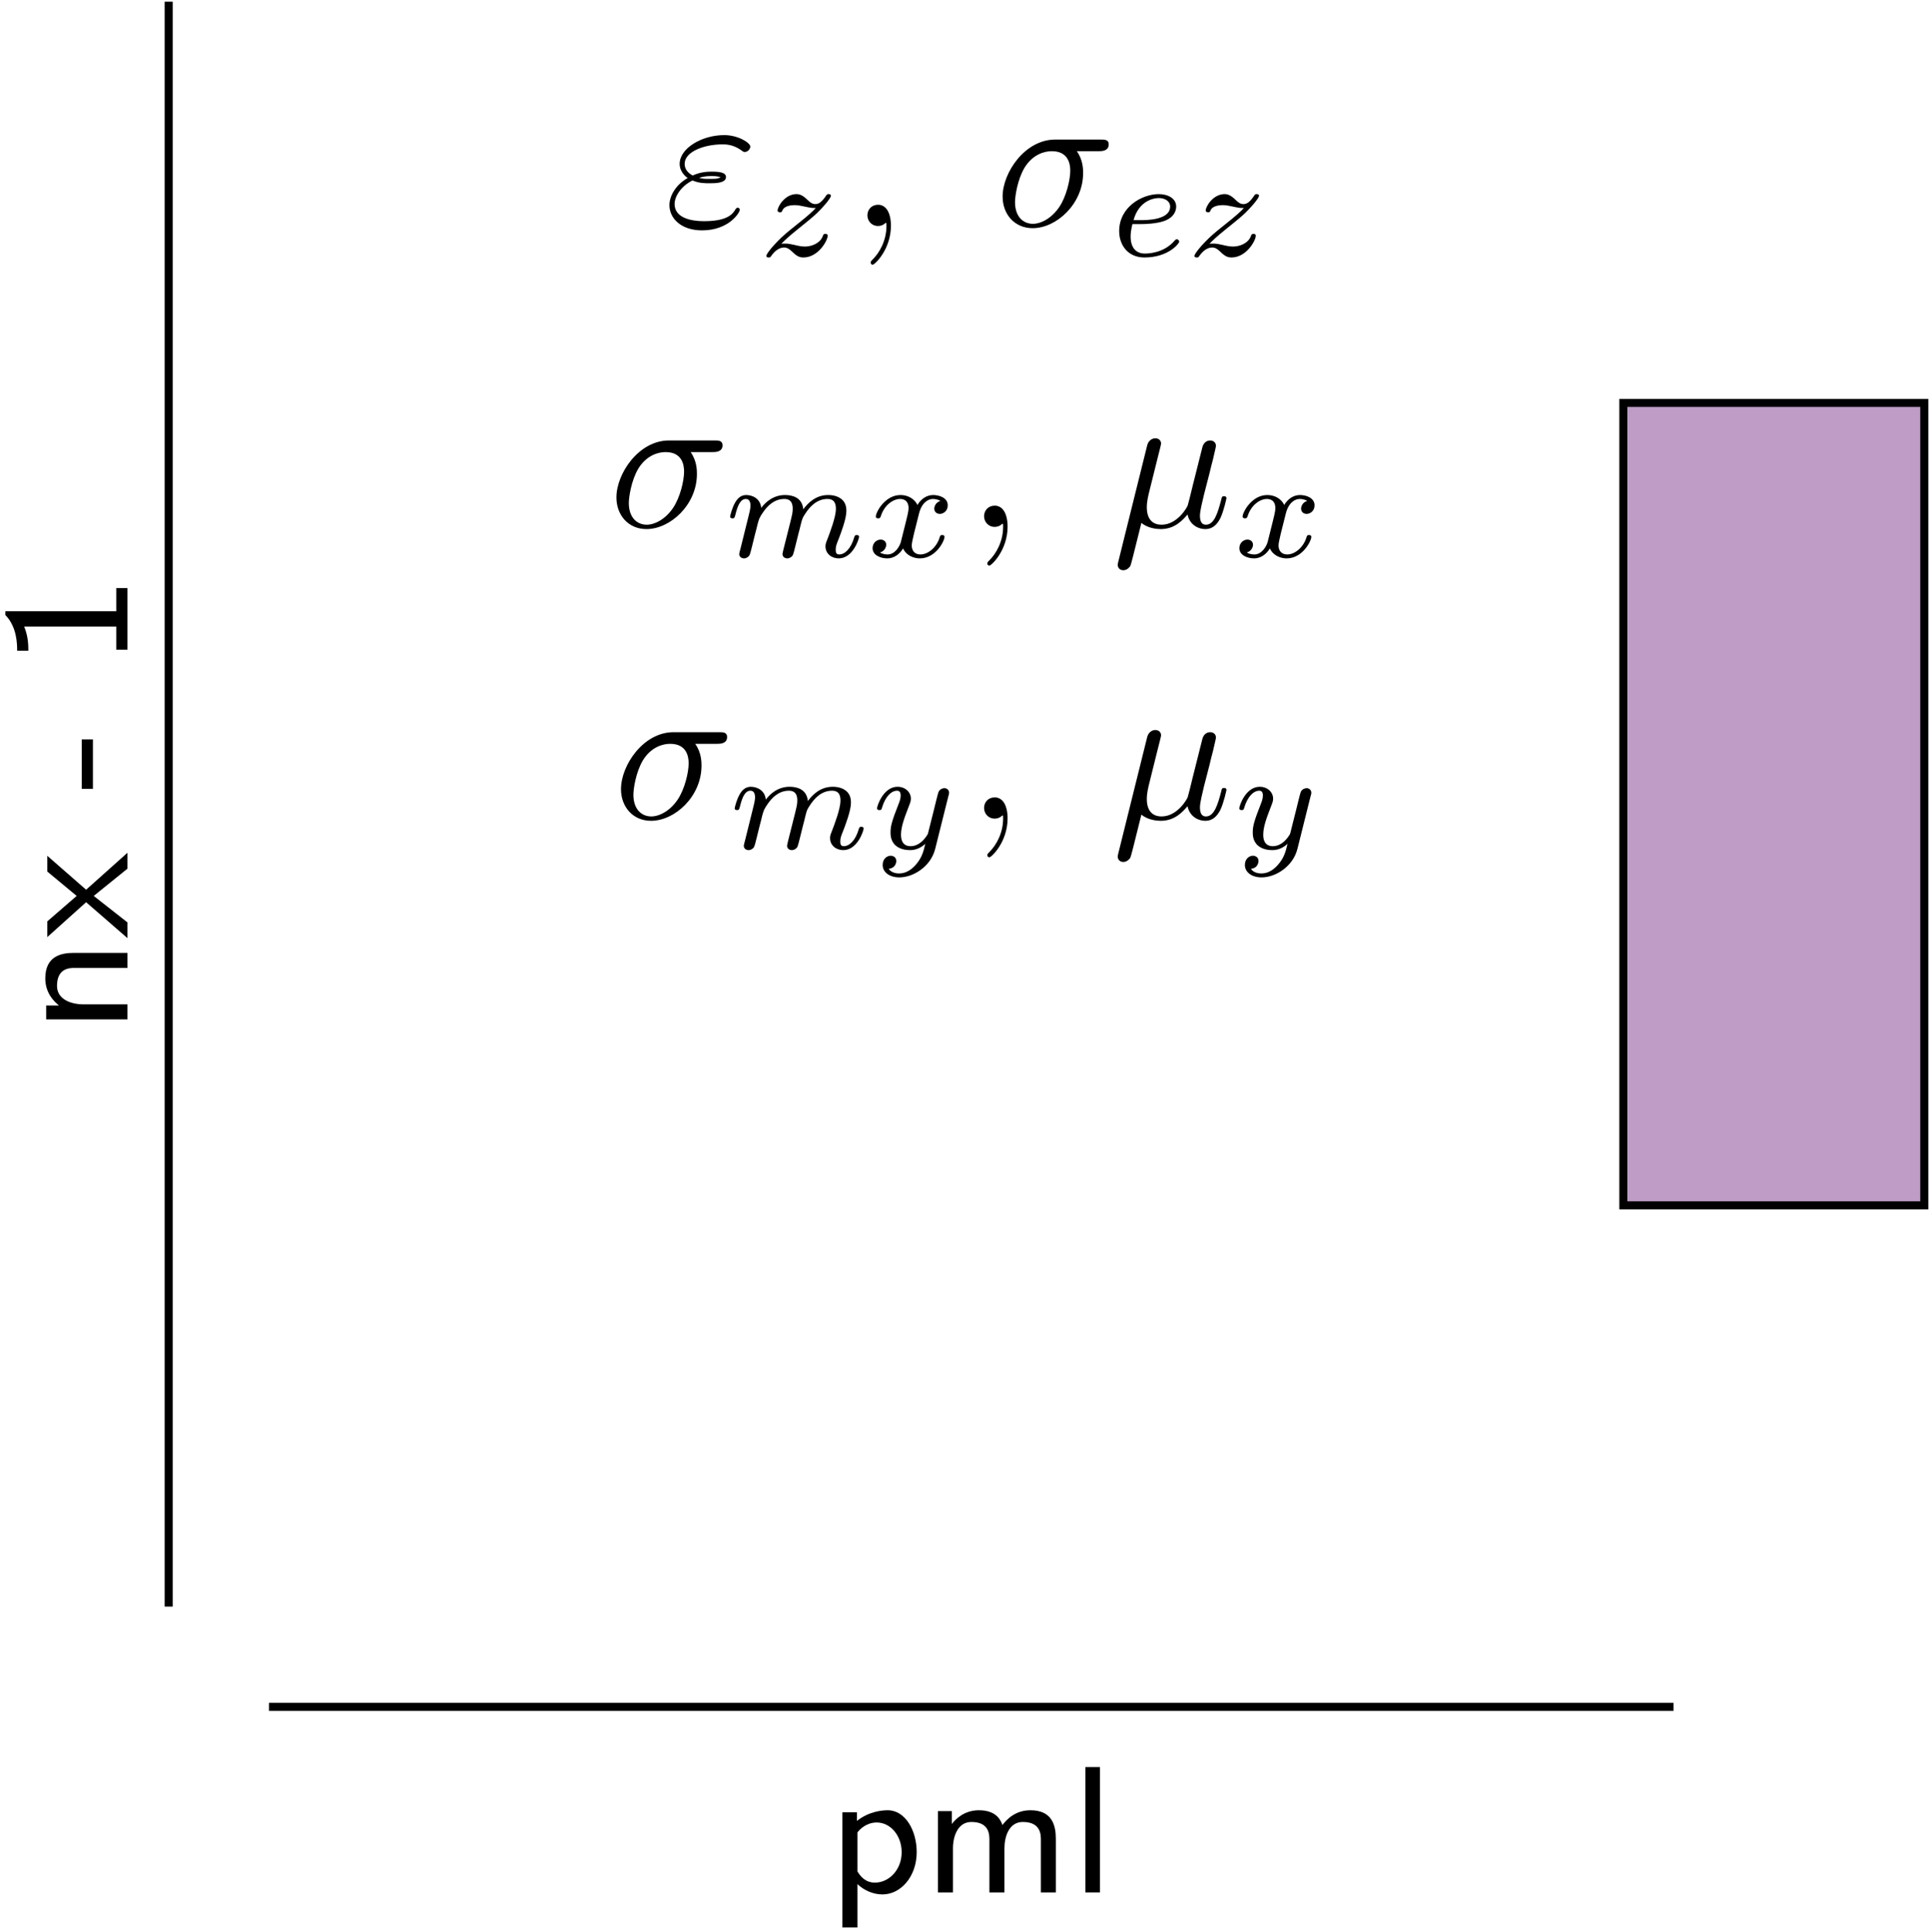 <?xml version="1.0" encoding="UTF-8"?>
<svg xmlns="http://www.w3.org/2000/svg" xmlns:xlink="http://www.w3.org/1999/xlink" width="345pt" height="345.36pt" viewBox="0 0 345 345.36" version="1.1"><!--latexit:AAALkHjafVbrb9tUFL93m72Rbmv2ZO95NIENnJI4zaOMbmvpOsZoB0vbdW264tg3
iVs/IttZm4agKxB8AIQQIITQQKz7whDiJZgQQvABEEITArYJiU+IPwAkkICvHDtu
2jgdcVPfe/w75/zOuff+4lxJVSw7Gr2JV61ew7Czc2OhC8S0FEMfCxm5aSLZ1rmQ
aEpFBczDIdsobUb4mbfeDx5Yu+7AHR2h8J13HTx09z2xdHdP74kHh06fHctOSXJR
NSx7JKSXVfXGbYG29du5s0OZzhlSscbh7sUdDUmqaFlXNmxsD27avGXrNrqKrqZr
KENZupauo7fRwJXbd+zctXvP3n37aRtdTzfSdrqJ7qK76V66j3JjOdEiqqKTEclQ
DXNYM2QyYiu2SsZKJhG1nEomNbGgK3lFEm0oaVgWbTIVbM+J0kzBNMq6/IDjOG4Z
ZVMiw2TO7jgW+vvqVxfa/rnBR9o6742ODGXOnOjLDmVcYKYkSmQgysGFgphuuC7E
uxLj9TJ0USNj9SGxznoOC8nU4nBsKHParTuIrrfdd/j+c9AIyzYVvUCDj0CgI0eB
2FBmsGyLwDvjPrl85FgK/OqTG31tD/QfH2jMgVSvDaNc2SYW3Ux30i1Tm1Y/m5UN
qawR3XapTMSiJXuyKpq2IqmkFsiWLQJFzIgFMgFDh7Q1WXXbV+PCYJG5vGHCV7c5
17rcoypqllXRcoDURLto+Z85xpWeTZTtfHqyqugloKpL9UT5ssrZBmdXSoSTFRMa
o1ZgIEqmAlw5qSiaomTDVmzKYisz8/UqnJGq5EzRrEB5pjFr8SXDUpxlhubwMpEM
0110q7MEhExSUkUJntS4QCArkzxsG7fAas5QLNKnlkmNq8Ja16pCN58S+Fiiu9YM
NI1po1dzGlXHxVIxPhbnu3wwQIhyE7A7zqf5WCzuA8KBkkkTDlCJNB+P+YA6gc3a
yBrl3T8fRi2YhOgNUDrKCy7Mj5NzbqWLpUb5ZJKPCf5SZQ/mRYvx8SSf9INUk8gQ
aTEUxILLT92H6VoJAw3TC6TmYeJAG2IJLbAKUVVjdhGWSPCCEGsN1tSHW3VUbkKl
ABVPQ8P8sZp75aCAWzrhg037W5qoN95RvpOnBi89RLdeephuoztGhzIDcLBuPvLo
mbbM8MgozDPKPIETnR9QxYIF8yE4kB3HDiL3EwzS7fT20UFDFyUDJOLcuBdhYSLl
jcA6eR6UoF+RnL0Oh2FhMgXGx8Sp4OZlAiHXNWMhl1rR3nGsr57yOmnLFxytthUg
0vvFD5Un/l04SfdASGUacvaDgC7MpLyRI5LavdGBGAcXohsciSodH6D7PTH6LZsj
BUV3T20JGJZNkKBwIJzVQaknZFOc7cnBqZzh84qq9ngLfKArymuKrmhljZtVZLvY
kyJaw1IkSqFo96TB5GgGbBwQeY4Tbe4g7KxDXLV2OMCtHH/pYLamiHUmWpN0rZDE
sUWJ5ibiwpzQKYAj1FRPucgEQHEXFMpeEEF6LEU19KnqfI3nsoe5rKUUNHGqSuZr
IaDb4uqScZ09oDbnOWrlqercyk5Rn0tlmUvFdQk3+/CRpTxLcZ3VcRoHsIORrsU6
IhFvBt9DkLwJ4fxrgYS9RTANGzZKT3fUSxvpcjsd91Jn4UdDVeGW54Rao6xbOEWb
HfQ5LsLFHC9I1mCUXGqgSym5nFITKiKsDFqZQtKlILTyLimWx+H/HGN+N33OrbfB
yO0IX6+0zqrJ4l9xPpLoFFqoaKq/HV6Q5GJQoTPVMCyRXraPgG+6hWvFDRvIEl1u
PsygC+ULU8EtjReXJSG6XJ5Mua80p0iFyL3eK+RPlflh0zBsitE6tAntQh0oggSU
QhNIREVUQlX0JHoevYBeRC+hV9Cr6DX0OrqI3kRvo3fQu+g99AH6CH2MrqJP0Wfo
c/QNuoZ+RD+jX9Hv6C+8BrfjHXg/DmMBd+PDuAf34UE8is9jESvYxDau4Kfw0/gZ
/Bx+A1/C7+AP8Wf4W/wdvoa/ZyaYHCMzeabITDMqYzGPM08xzzMvMxeZN5m3mAXm
CvMe8wnzKfMl8zXzE3OT+YX5g/mTZdl2diu7hw2zd7E8G2eTbA/bz55iB9lhdpQd
Y8cDRwP9gfHA+UApYAXm6jK7CtfvUG3TJzD/H4DKwBc=
-->
<defs>
<g>
<symbol overflow="visible" id="glyph0-0">
<path style="stroke:none;" d=""/>
</symbol>
<symbol overflow="visible" id="glyph0-1">
<path style="stroke:none;" d="M 5.062 -8.141 C 6.234 -7.641 7.281 -7.641 8.141 -7.641 C 9.078 -7.641 11.047 -7.641 11.047 -8.75 C 11.047 -9.609 9.797 -9.719 8.422 -9.719 C 7.672 -9.719 6.422 -9.641 5.094 -9.031 C 4.266 -9.469 3.656 -10.141 3.656 -11.109 C 3.656 -13.297 7.172 -14.594 10.406 -14.594 C 10.969 -14.594 12.266 -14.594 13.703 -13.594 C 14.094 -13.297 14.172 -13.234 14.422 -13.234 C 14.875 -13.234 15.391 -13.703 15.391 -14.203 C 15.391 -14.875 13.203 -16.25 10.75 -16.25 C 6.641 -16.25 2.766 -13.844 2.766 -11.109 C 2.766 -9.578 4.047 -8.672 4.203 -8.578 C 2.078 -7.391 0.938 -5.375 0.938 -3.734 C 0.938 -1.406 2.969 0.781 6.781 0.781 C 11.516 0.781 13.516 -2.359 13.516 -2.906 C 13.516 -3.125 13.344 -3.266 13.125 -3.266 C 12.938 -3.266 12.844 -3.125 12.766 -3.016 C 12.266 -2.188 11.406 -0.859 7.094 -0.859 C 4.906 -0.859 1.859 -1.406 1.859 -3.938 C 1.859 -5.156 2.875 -7.062 5.062 -8.141 Z M 6.234 -8.609 C 7.062 -8.891 7.812 -8.922 8.422 -8.922 C 9.328 -8.922 9.469 -8.891 10.109 -8.719 C 9.578 -8.469 9.5 -8.422 8.141 -8.422 C 7.344 -8.422 6.922 -8.422 6.234 -8.609 Z M 6.234 -8.609 "/>
</symbol>
<symbol overflow="visible" id="glyph0-2">
<path style="stroke:none;" d="M 7.281 -0.031 C 7.281 -2.406 6.391 -3.797 4.984 -3.797 C 3.797 -3.797 3.078 -2.906 3.078 -1.906 C 3.078 -0.938 3.797 0 4.984 0 C 5.422 0 5.875 -0.141 6.234 -0.469 C 6.344 -0.531 6.391 -0.578 6.422 -0.578 C 6.453 -0.578 6.484 -0.531 6.484 -0.031 C 6.484 2.625 5.234 4.766 4.047 5.953 C 3.656 6.344 3.656 6.422 3.656 6.531 C 3.656 6.781 3.844 6.922 4.016 6.922 C 4.406 6.922 7.281 4.156 7.281 -0.031 Z M 7.281 -0.031 "/>
</symbol>
<symbol overflow="visible" id="glyph0-3">
<path style="stroke:none;" d="M 18.578 -13.375 C 19.047 -13.375 20.328 -13.375 20.328 -14.594 C 20.328 -15.453 19.578 -15.453 18.938 -15.453 L 10.75 -15.453 C 5.344 -15.453 1.359 -9.531 1.359 -5.266 C 1.359 -2.109 3.484 0.391 6.734 0.391 C 10.969 0.391 15.75 -3.938 15.75 -9.469 C 15.75 -10.078 15.75 -11.797 14.625 -13.375 Z M 6.781 -0.391 C 5.016 -0.391 3.578 -1.688 3.578 -4.266 C 3.578 -5.344 4.016 -8.281 5.266 -10.406 C 6.781 -12.875 8.922 -13.375 10.141 -13.375 C 13.156 -13.375 13.453 -11.016 13.453 -9.891 C 13.453 -8.219 12.734 -5.266 11.516 -3.438 C 10.109 -1.328 8.172 -0.391 6.781 -0.391 Z M 6.781 -0.391 "/>
</symbol>
<symbol overflow="visible" id="glyph0-4">
<path style="stroke:none;" d="M 8.281 -12.594 C 8.469 -13.344 8.828 -14.703 8.828 -14.875 C 8.828 -15.484 8.391 -15.844 7.781 -15.844 C 7.672 -15.844 6.672 -15.812 6.344 -14.562 L 1.188 6.203 C 1.078 6.641 1.078 6.703 1.078 6.781 C 1.078 7.312 1.469 7.75 2.078 7.75 C 2.828 7.75 3.266 7.094 3.328 7 C 3.484 6.672 3.938 4.812 5.312 -0.719 C 6.453 0.25 8.062 0.391 8.781 0.391 C 11.297 0.391 12.688 -1.219 13.562 -2.219 C 13.875 -0.609 15.203 0.391 16.781 0.391 C 18.031 0.391 18.859 -0.438 19.438 -1.578 C 20.047 -2.875 20.516 -5.062 20.516 -5.125 C 20.516 -5.484 20.188 -5.484 20.078 -5.484 C 19.719 -5.484 19.688 -5.344 19.578 -4.844 C 18.969 -2.516 18.328 -0.391 16.859 -0.391 C 15.891 -0.391 15.781 -1.328 15.781 -2.047 C 15.781 -2.828 16.203 -4.516 16.5 -5.766 L 17.5 -9.641 C 17.609 -10.188 17.969 -11.547 18.109 -12.078 C 18.281 -12.906 18.641 -14.266 18.641 -14.484 C 18.641 -15.125 18.141 -15.453 17.609 -15.453 C 17.422 -15.453 16.5 -15.422 16.203 -14.203 L 14.516 -7.5 C 14.094 -5.703 13.703 -4.203 13.594 -3.844 C 13.562 -3.656 11.828 -0.391 8.922 -0.391 C 7.141 -0.391 6.281 -1.578 6.281 -3.516 C 6.281 -4.547 6.531 -5.562 6.781 -6.562 Z M 8.281 -12.594 "/>
</symbol>
<symbol overflow="visible" id="glyph1-0">
<path style="stroke:none;" d=""/>
</symbol>
<symbol overflow="visible" id="glyph1-1">
<path style="stroke:none;" d="M 4.219 -2.203 C 4.875 -2.859 5.328 -3.344 7.453 -5.047 C 7.984 -5.469 9.875 -6.984 10.594 -7.688 C 12.125 -9.188 13.078 -10.469 13.078 -10.766 C 13.078 -11.078 12.75 -11.078 12.656 -11.078 C 12.422 -11.078 12.359 -11.016 12.234 -10.828 C 11.453 -9.672 10.922 -9.297 10.312 -9.297 C 10.016 -9.297 9.641 -9.312 8.891 -10.047 C 8.031 -10.891 7.484 -11.078 6.906 -11.078 C 4.891 -11.078 3.547 -8.891 3.547 -8.141 C 3.547 -7.906 3.797 -7.828 3.969 -7.828 C 4.266 -7.828 4.312 -7.906 4.422 -8.188 C 4.797 -9.062 6.203 -9.109 6.609 -9.109 C 7.188 -9.109 7.828 -8.969 8.188 -8.891 C 9.562 -8.594 9.75 -8.594 10.375 -8.594 C 9.719 -7.906 9.266 -7.453 6.875 -5.547 C 4.922 -4 4.25 -3.359 3.766 -2.859 C 2.266 -1.375 1.531 -0.281 1.531 -0.047 C 1.531 0.25 1.859 0.25 1.953 0.25 C 2.203 0.25 2.266 0.203 2.391 0 C 3.062 -0.953 3.844 -1.531 4.703 -1.531 C 5 -1.531 5.375 -1.5 6.047 -0.875 C 6.828 -0.125 7.328 0.25 8.141 0.25 C 10.828 0.25 12.5 -2.781 12.5 -3.641 C 12.5 -3.938 12.234 -3.969 12.078 -3.969 C 11.781 -3.969 11.719 -3.844 11.625 -3.562 C 11.156 -2.312 9.672 -1.703 8.438 -1.703 C 7.859 -1.703 7.234 -1.828 6.609 -1.984 C 5.453 -2.234 5.25 -2.234 4.797 -2.234 C 4.75 -2.234 4.375 -2.234 4.219 -2.203 Z M 4.219 -2.203 "/>
</symbol>
<symbol overflow="visible" id="glyph1-2">
<path style="stroke:none;" d="M 5.625 -5.719 C 6.328 -5.719 8.312 -5.781 9.672 -6.25 C 11.531 -6.906 11.875 -8.109 11.875 -8.859 C 11.875 -10.25 10.5 -11.078 8.766 -11.078 C 5.75 -11.078 1.688 -8.766 1.688 -4.469 C 1.688 -1.938 3.266 0.25 6.203 0.25 C 10.453 0.25 12.422 -2.234 12.422 -2.594 C 12.422 -2.734 12.203 -3.016 12 -3.016 C 11.859 -3.016 11.797 -2.969 11.594 -2.766 C 9.641 -0.453 6.703 -0.453 6.25 -0.453 C 4.75 -0.453 3.734 -1.453 3.734 -3.484 C 3.734 -3.844 3.734 -4.344 4.047 -5.719 Z M 4.25 -6.422 C 5.266 -10.062 8.062 -10.375 8.766 -10.375 C 9.875 -10.375 10.797 -9.812 10.797 -8.859 C 10.797 -6.422 6.547 -6.422 5.469 -6.422 Z M 4.25 -6.422 "/>
</symbol>
<symbol overflow="visible" id="glyph1-3">
<path style="stroke:none;" d="M 10.891 -2.031 C 10.766 -1.531 10.547 -0.672 10.547 -0.547 C 10.547 0 11 0.25 11.406 0.25 C 11.859 0.25 12.25 -0.078 12.375 -0.297 C 12.5 -0.531 12.703 -1.328 12.828 -1.859 C 12.953 -2.328 13.234 -3.484 13.391 -4.125 C 13.531 -4.672 13.688 -5.219 13.812 -5.797 C 14.094 -6.875 14.094 -6.938 14.594 -7.703 C 15.391 -8.938 16.641 -10.375 18.609 -10.375 C 20.016 -10.375 20.094 -9.219 20.094 -8.609 C 20.094 -7.109 19 -4.312 18.609 -3.266 C 18.328 -2.562 18.234 -2.328 18.234 -1.906 C 18.234 -0.578 19.328 0.25 20.609 0.25 C 23.125 0.25 24.234 -3.219 24.234 -3.594 C 24.234 -3.922 23.906 -3.922 23.828 -3.922 C 23.484 -3.922 23.453 -3.766 23.359 -3.484 C 22.781 -1.484 21.688 -0.453 20.688 -0.453 C 20.156 -0.453 20.062 -0.797 20.062 -1.328 C 20.062 -1.906 20.188 -2.234 20.641 -3.359 C 20.938 -4.141 21.969 -6.797 21.969 -8.203 C 21.969 -8.609 21.969 -9.672 21.047 -10.391 C 20.609 -10.719 19.891 -11.078 18.703 -11.078 C 16.453 -11.078 15.062 -9.594 14.266 -8.531 C 14.062 -10.672 12.281 -11.078 11 -11.078 C 8.906 -11.078 7.5 -9.797 6.75 -8.781 C 6.578 -10.516 5.094 -11.078 4.062 -11.078 C 2.984 -11.078 2.406 -10.297 2.078 -9.719 C 1.531 -8.781 1.188 -7.359 1.188 -7.234 C 1.188 -6.906 1.531 -6.906 1.609 -6.906 C 1.953 -6.906 1.984 -6.984 2.156 -7.656 C 2.531 -9.141 3.016 -10.375 4 -10.375 C 4.641 -10.375 4.828 -9.812 4.828 -9.141 C 4.828 -8.656 4.594 -7.734 4.422 -7.062 C 4.25 -6.375 4 -5.344 3.859 -4.797 L 3.062 -1.578 C 2.969 -1.25 2.812 -0.625 2.812 -0.547 C 2.812 0 3.266 0.25 3.672 0.25 C 4.125 0.25 4.516 -0.078 4.641 -0.297 C 4.766 -0.531 4.969 -1.328 5.094 -1.859 C 5.219 -2.328 5.5 -3.484 5.656 -4.125 C 5.797 -4.672 5.953 -5.219 6.078 -5.797 C 6.359 -6.828 6.406 -7.031 7.125 -8.062 C 7.828 -9.062 9.016 -10.375 10.891 -10.375 C 12.359 -10.375 12.375 -9.094 12.375 -8.609 C 12.375 -7.984 12.297 -7.656 11.953 -6.25 Z M 10.891 -2.031 "/>
</symbol>
<symbol overflow="visible" id="glyph1-4">
<path style="stroke:none;" d="M 6.25 -2.656 C 6 -1.812 5.172 -0.453 3.891 -0.453 C 3.812 -0.453 3.062 -0.453 2.531 -0.797 C 3.562 -1.125 3.641 -2.031 3.641 -2.188 C 3.641 -2.734 3.219 -3.109 2.641 -3.109 C 1.938 -3.109 1.203 -2.516 1.203 -1.578 C 1.203 -0.328 2.609 0.25 3.844 0.25 C 5 0.25 6.031 -0.484 6.656 -1.531 C 7.25 -0.203 8.641 0.25 9.641 0.25 C 12.531 0.25 14.062 -2.891 14.062 -3.594 C 14.062 -3.922 13.734 -3.922 13.656 -3.922 C 13.312 -3.922 13.281 -3.797 13.188 -3.484 C 12.656 -1.75 11.156 -0.453 9.75 -0.453 C 8.734 -0.453 8.203 -1.125 8.203 -2.078 C 8.203 -2.734 8.812 -5.016 9.516 -7.812 C 10.016 -9.75 11.156 -10.375 11.984 -10.375 C 12.031 -10.375 12.812 -10.375 13.328 -10.016 C 12.531 -9.797 12.234 -9.094 12.234 -8.641 C 12.234 -8.078 12.656 -7.703 13.234 -7.703 C 13.812 -7.703 14.641 -8.188 14.641 -9.234 C 14.641 -10.641 13.031 -11.078 12.031 -11.078 C 10.766 -11.078 9.766 -10.25 9.219 -9.297 C 8.766 -10.312 7.609 -11.078 6.203 -11.078 C 3.391 -11.078 1.781 -7.984 1.781 -7.234 C 1.781 -6.906 2.141 -6.906 2.203 -6.906 C 2.531 -6.906 2.562 -7 2.688 -7.328 C 3.312 -9.297 4.891 -10.375 6.125 -10.375 C 6.953 -10.375 7.641 -9.922 7.641 -8.719 C 7.641 -8.203 7.328 -6.953 7.109 -6.094 Z M 6.25 -2.656 "/>
</symbol>
<symbol overflow="visible" id="glyph1-5">
<path style="stroke:none;" d="M 13.953 -9.469 C 14.062 -9.812 14.062 -9.875 14.062 -10.016 C 14.062 -10.516 13.656 -10.828 13.234 -10.828 C 12.953 -10.828 12.484 -10.703 12.203 -10.219 C 12.125 -10.062 11.922 -9.266 11.797 -8.766 L 11.281 -6.672 C 11.125 -6.078 10.344 -2.906 10.266 -2.641 C 10.25 -2.641 9.141 -0.453 7.188 -0.453 C 5.469 -0.453 5.469 -2.078 5.469 -2.531 C 5.469 -3.891 6.047 -5.469 6.797 -7.406 C 7.109 -8.203 7.234 -8.516 7.234 -8.938 C 7.234 -10.141 6.203 -11.078 4.844 -11.078 C 2.312 -11.078 1.188 -7.656 1.188 -7.234 C 1.188 -6.906 1.531 -6.906 1.609 -6.906 C 1.953 -6.906 1.984 -7.031 2.062 -7.312 C 2.688 -9.391 3.766 -10.375 4.766 -10.375 C 5.203 -10.375 5.406 -10.094 5.406 -9.484 C 5.406 -8.906 5.172 -8.359 5.047 -8.031 C 3.844 -4.969 3.594 -4.047 3.594 -2.938 C 3.594 -2.516 3.594 -1.328 4.562 -0.531 C 5.344 0.125 6.406 0.25 7.078 0.25 C 8.078 0.25 8.984 -0.125 9.812 -0.875 C 9.484 0.5 9.219 1.562 8.156 2.812 C 7.484 3.594 6.484 4.422 5.141 4.422 C 4.969 4.422 3.797 4.422 3.266 3.594 C 4.625 3.438 4.625 2.234 4.625 2.203 C 4.625 1.406 3.891 1.25 3.641 1.25 C 3.016 1.25 2.188 1.75 2.188 2.906 C 2.188 4.188 3.391 5.125 5.172 5.125 C 7.703 5.125 10.797 3.156 11.578 0.031 Z M 13.953 -9.469 "/>
</symbol>
<symbol overflow="visible" id="glyph2-0">
<path style="stroke:none;" d=""/>
</symbol>
<symbol overflow="visible" id="glyph2-1">
<path style="stroke:none;" d="M -9.594 -14.5 C -11.969 -14.5 -14.688 -13.844 -14.688 -9.938 C -14.688 -7.391 -13.203 -5.844 -12.234 -5.094 L -14.531 -5.094 L -14.531 -2.609 L 0 -2.609 L 0 -5.297 L -7.875 -5.297 C -10 -5.297 -12.594 -6.141 -12.594 -8.594 C -12.594 -11.812 -10.297 -11.812 -9.359 -11.812 L 0 -11.812 L 0 -14.5 Z M -9.594 -14.5 "/>
</symbol>
<symbol overflow="visible" id="glyph2-2">
<path style="stroke:none;" d="M -7.391 -8.656 L -14.328 -14.719 L -14.328 -11.906 L -9.078 -7.547 L -14.328 -3 L -14.328 -0.188 L -7.391 -6.422 L 0 0 L 0 -2.812 L -6.031 -7.547 L 0 -12.422 L 0 -15.266 Z M -7.391 -8.656 "/>
</symbol>
<symbol overflow="visible" id="glyph2-3">
<path style="stroke:none;" d="M -6.172 -9.203 L -8.172 -9.203 L -8.172 -0.359 L -6.172 -0.359 Z M -6.172 -9.203 "/>
</symbol>
<symbol overflow="visible" id="glyph2-4">
<path style="stroke:none;" d="M -21.828 -9.969 L -21.828 -9.297 C -19.719 -7.141 -19.719 -4.031 -19.719 -2.906 L -17.719 -2.906 C -17.719 -3.812 -17.719 -5.453 -18.469 -7.234 L -2 -7.234 L -2 -3.094 L 0 -3.094 L 0 -14.109 L -2 -14.109 L -2 -9.969 Z M -21.828 -9.969 "/>
</symbol>
<symbol overflow="visible" id="glyph3-0">
<path style="stroke:none;" d=""/>
</symbol>
<symbol overflow="visible" id="glyph3-1">
<path style="stroke:none;" d="M 5.359 -1.484 C 6.547 -0.359 8.172 0.359 9.844 0.359 C 13.109 0.359 15.953 -2.844 15.953 -7.203 C 15.953 -11.078 13.906 -14.688 10.781 -14.688 C 9.875 -14.688 7.484 -14.531 5.266 -12.781 L 5.266 -14.328 L 2.672 -14.328 L 2.672 6.266 L 5.359 6.266 Z M 5.359 -10.719 C 5.781 -11.297 6.969 -12.5 8.812 -12.5 C 11.234 -12.5 13.266 -10.203 13.266 -7.172 C 13.266 -4.062 11.016 -1.75 8.484 -1.75 C 7.453 -1.75 6.297 -2.156 5.359 -3.75 Z M 5.359 -10.719 "/>
</symbol>
<symbol overflow="visible" id="glyph3-2">
<path style="stroke:none;" d="M 23.688 -9.594 C 23.688 -11.969 23.047 -14.688 19.141 -14.688 C 16.438 -14.688 14.906 -13.047 14.141 -12.047 C 13.906 -12.688 13.234 -14.688 9.938 -14.688 C 7.391 -14.688 5.844 -13.203 5.094 -12.234 L 5.094 -14.531 L 2.609 -14.531 L 2.609 0 L 5.297 0 L 5.297 -7.875 C 5.297 -10 6.141 -12.594 8.594 -12.594 C 11.812 -12.594 11.812 -10.297 11.812 -9.359 L 11.812 0 L 14.5 0 L 14.5 -7.875 C 14.5 -10 15.328 -12.594 17.781 -12.594 C 21.016 -12.594 21.016 -10.297 21.016 -9.359 L 21.016 0 L 23.688 0 Z M 23.688 -9.594 "/>
</symbol>
<symbol overflow="visible" id="glyph3-3">
<path style="stroke:none;" d="M 5.234 -22.406 L 2.641 -22.406 L 2.641 0 L 5.234 0 Z M 5.234 -22.406 "/>
</symbol>
</g>
<clipPath id="clip1">
  <path d="M 29 0.18 L 31 0.18 L 31 288 L 29 288 Z M 29 0.18 "/>
</clipPath>
</defs>
<g id="surface1">
<path style="fill-rule:nonzero;fill:rgb(74.51%,61.177%,77.647%);fill-opacity:1;stroke-width:0.399;stroke-linecap:butt;stroke-linejoin:miter;stroke:rgb(0%,0%,0%);stroke-opacity:1;stroke-miterlimit:10;" d="M 32.379 -19.925 L 47.323 -19.925 L 47.323 19.926 L 32.379 19.926 Z M 32.379 -19.925 " transform="matrix(3.6,0,0,-3.6,173.617,143.769)"/>
<g style="fill:rgb(0%,0%,0%);fill-opacity:1;">
  <use xlink:href="#glyph0-1" x="118.728" y="40.405"/>
</g>
<g style="fill:rgb(0%,0%,0%);fill-opacity:1;">
  <use xlink:href="#glyph1-1" x="135.453" y="45.783"/>
</g>
<g style="fill:rgb(0%,0%,0%);fill-opacity:1;">
  <use xlink:href="#glyph0-2" x="151.977" y="40.405"/>
</g>
<g style="fill:rgb(0%,0%,0%);fill-opacity:1;">
  <use xlink:href="#glyph0-3" x="177.865" y="40.405"/>
</g>
<g style="fill:rgb(0%,0%,0%);fill-opacity:1;">
  <use xlink:href="#glyph1-2" x="198.374" y="45.783"/>
  <use xlink:href="#glyph1-1" x="211.981" y="45.783"/>
</g>
<g style="fill:rgb(0%,0%,0%);fill-opacity:1;">
  <use xlink:href="#glyph0-3" x="108.831" y="94.203"/>
</g>
<g style="fill:rgb(0%,0%,0%);fill-opacity:1;">
  <use xlink:href="#glyph1-3" x="129.326" y="99.582"/>
  <use xlink:href="#glyph1-4" x="154.776" y="99.582"/>
</g>
<g style="fill:rgb(0%,0%,0%);fill-opacity:1;">
  <use xlink:href="#glyph0-2" x="172.832" y="94.203"/>
  <use xlink:href="#glyph0-4" x="198.72" y="94.203"/>
</g>
<g style="fill:rgb(0%,0%,0%);fill-opacity:1;">
  <use xlink:href="#glyph1-4" x="220.345" y="99.582"/>
</g>
<g style="fill:rgb(0%,0%,0%);fill-opacity:1;">
  <use xlink:href="#glyph0-3" x="109.648" y="146.357"/>
</g>
<g style="fill:rgb(0%,0%,0%);fill-opacity:1;">
  <use xlink:href="#glyph1-3" x="130.143" y="151.739"/>
  <use xlink:href="#glyph1-5" x="155.593" y="151.739"/>
</g>
<g style="fill:rgb(0%,0%,0%);fill-opacity:1;">
  <use xlink:href="#glyph0-2" x="172.832" y="146.357"/>
  <use xlink:href="#glyph0-4" x="198.72" y="146.357"/>
</g>
<g style="fill:rgb(0%,0%,0%);fill-opacity:1;">
  <use xlink:href="#glyph1-5" x="220.345" y="151.739"/>
</g>
<g clip-path="url(#clip1)" clip-rule="nonzero">
<path style="fill:none;stroke-width:0.399;stroke-linecap:butt;stroke-linejoin:miter;stroke:rgb(0%,0%,0%);stroke-opacity:1;stroke-miterlimit:10;" d="M -39.851 -39.852 L -39.851 39.851 " transform="matrix(3.6,0,0,-3.6,173.617,143.769)"/>
</g>
<g style="fill:rgb(0%,0%,0%);fill-opacity:1;">
  <use xlink:href="#glyph2-1" x="22.784" y="184.863"/>
  <use xlink:href="#glyph2-2" x="22.784" y="167.726"/>
</g>
<g style="fill:rgb(0%,0%,0%);fill-opacity:1;">
  <use xlink:href="#glyph2-3" x="22.784" y="141.389"/>
</g>
<g style="fill:rgb(0%,0%,0%);fill-opacity:1;">
  <use xlink:href="#glyph2-4" x="22.784" y="119.249"/>
</g>
<path style="fill:none;stroke-width:0.399;stroke-linecap:butt;stroke-linejoin:miter;stroke:rgb(0%,0%,0%);stroke-opacity:1;stroke-miterlimit:10;" d="M -34.87 -44.832 L 34.87 -44.832 " transform="matrix(3.6,0,0,-3.6,173.617,143.769)"/>
<g style="fill:rgb(0%,0%,0%);fill-opacity:1;">
  <use xlink:href="#glyph3-1" x="147.913" y="338.337"/>
  <use xlink:href="#glyph3-2" x="165.05" y="338.337"/>
</g>
<g style="fill:rgb(0%,0%,0%);fill-opacity:1;">
  <use xlink:href="#glyph3-3" x="191.386" y="338.337"/>
</g>
</g>
</svg>

